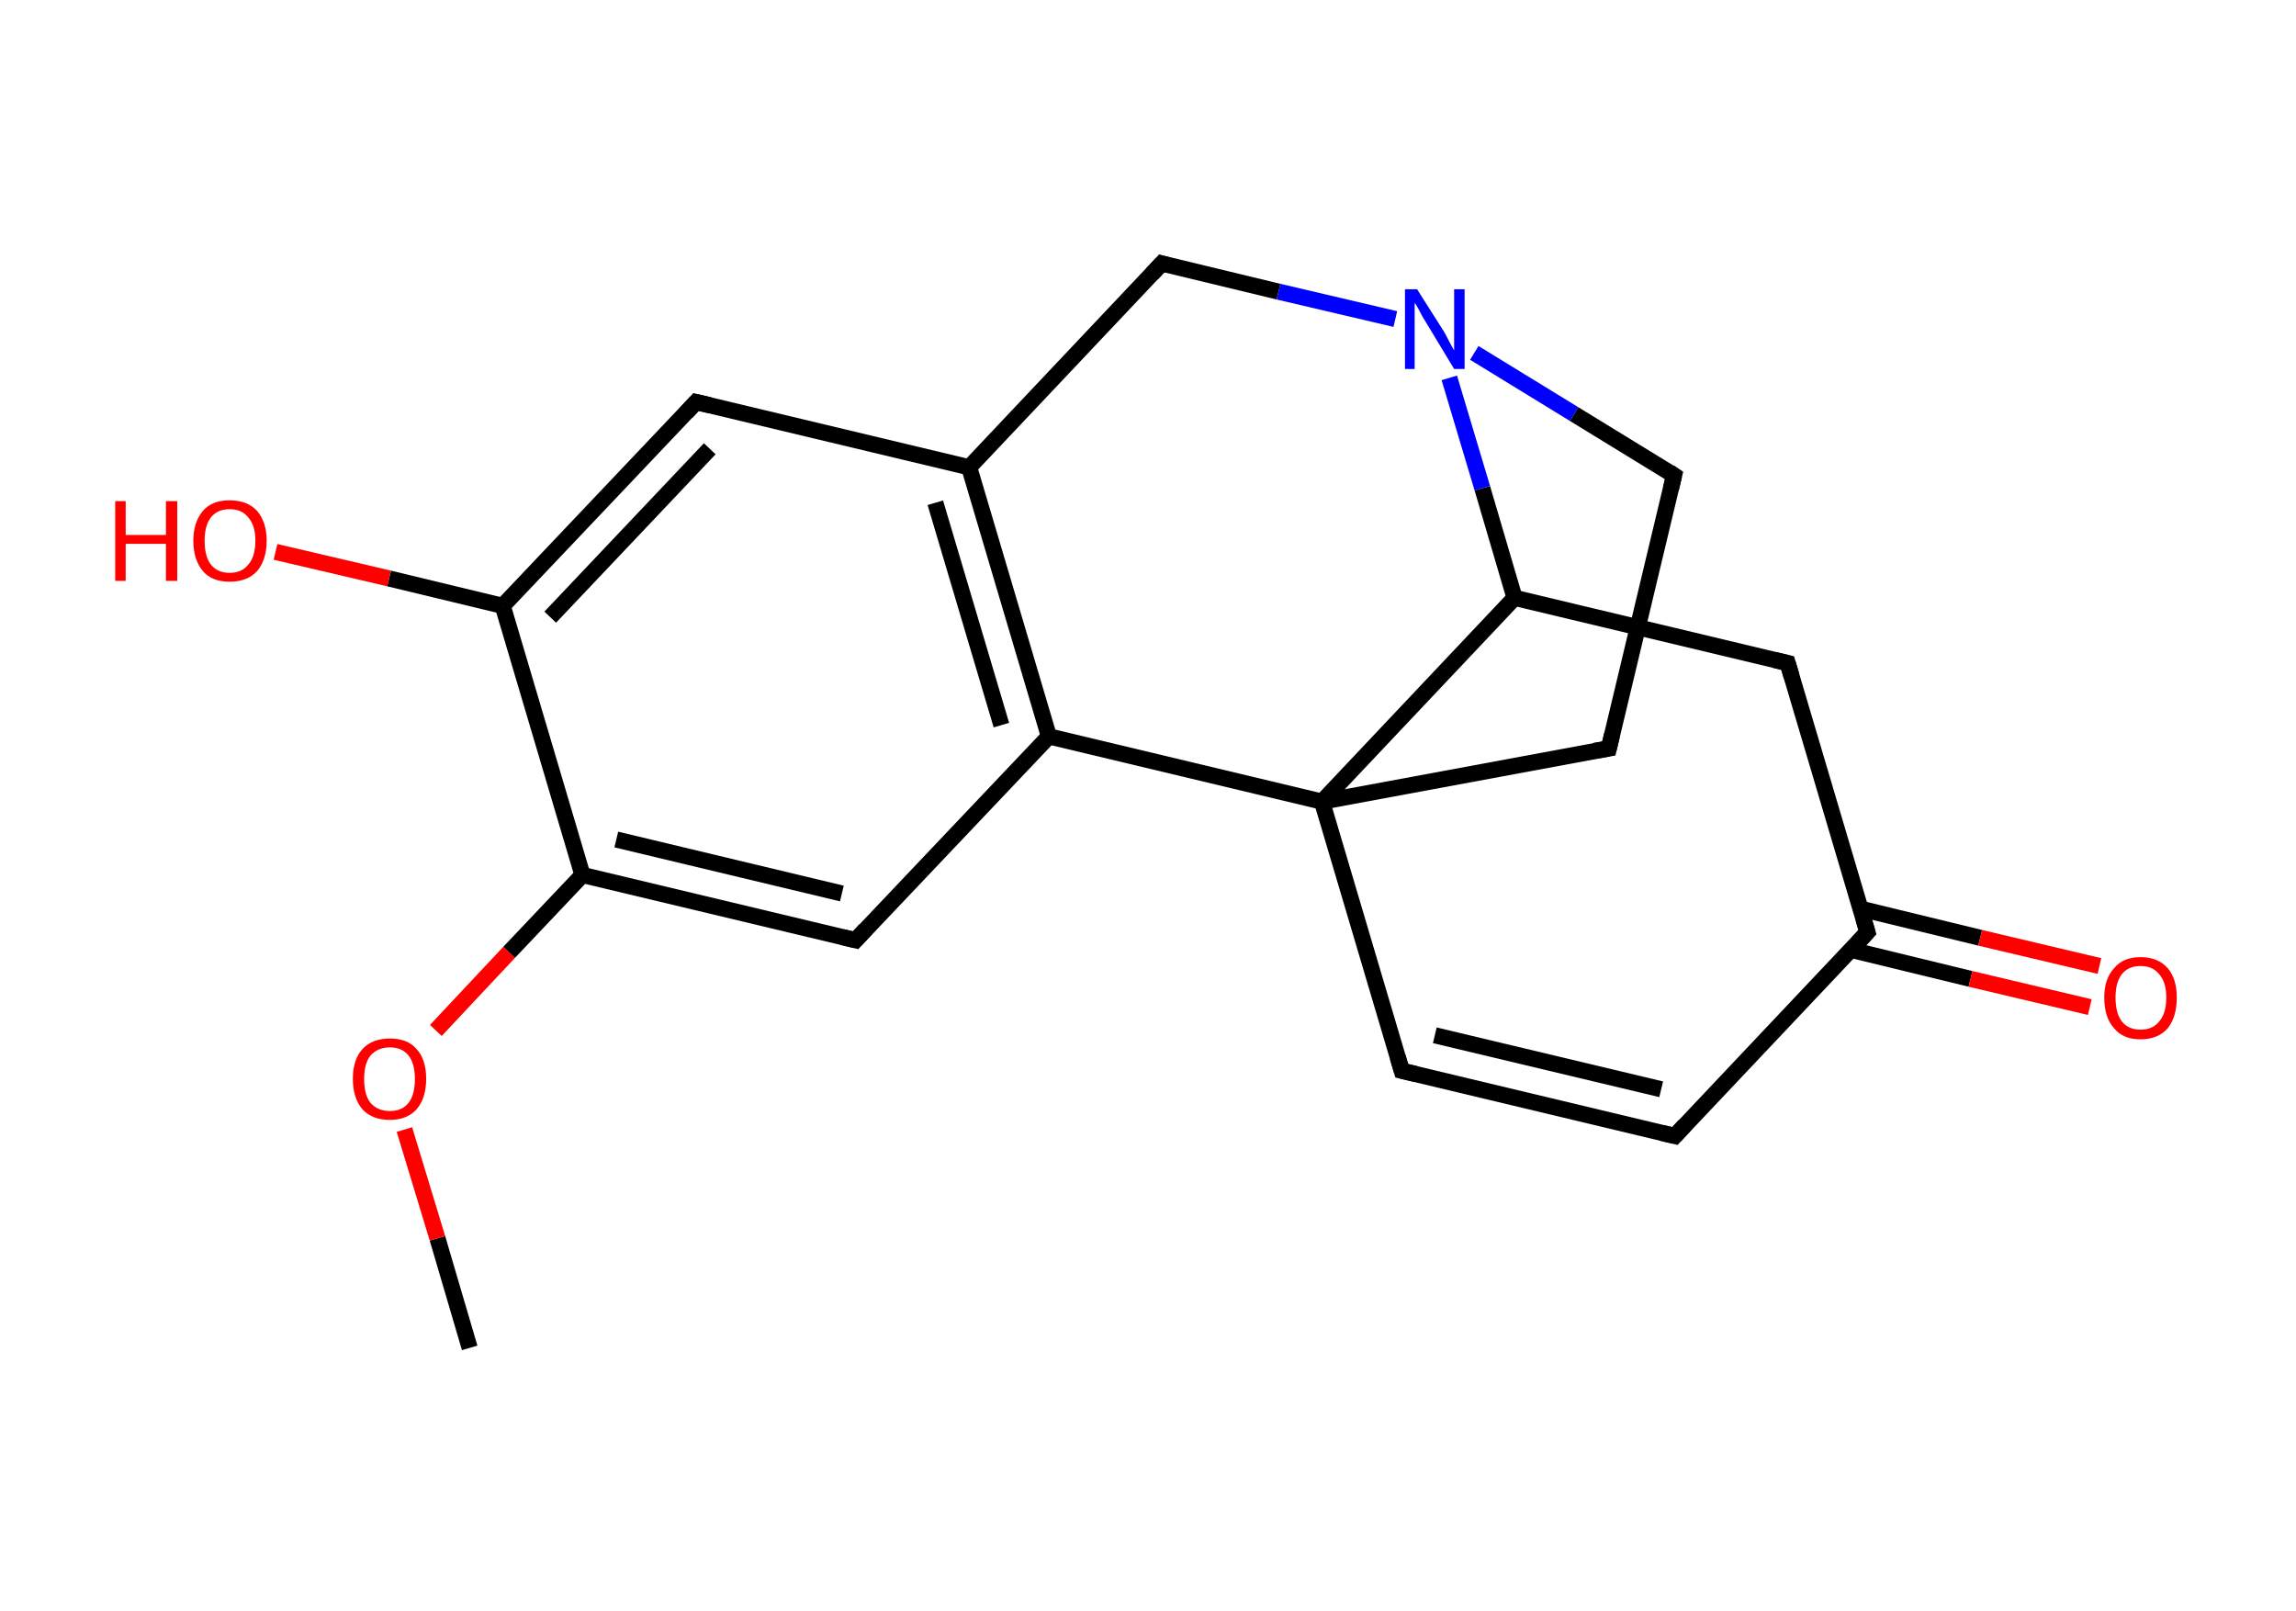 <?xml version='1.0' encoding='ASCII' standalone='yes'?>
<svg xmlns="http://www.w3.org/2000/svg" xmlns:rdkit="http://www.rdkit.org/xml" xmlns:xlink="http://www.w3.org/1999/xlink" version="1.1" baseProfile="full" xml:space="preserve" width="285px" height="200px" viewBox="0 0 285 200">
<!-- END OF HEADER -->
<rect style="opacity:1.0;fill:#FFFFFF;stroke:none" width="285.0" height="200.0" x="0.0" y="0.0"> </rect>
<path class="bond-0 atom-0 atom-1" d="M 58.3,167.3 L 54.3,153.7" style="fill:none;fill-rule:evenodd;stroke:#000000;stroke-width:2.0px;stroke-linecap:butt;stroke-linejoin:miter;stroke-opacity:1"/>
<path class="bond-0 atom-0 atom-1" d="M 54.3,153.7 L 50.2,140.2" style="fill:none;fill-rule:evenodd;stroke:#FF0000;stroke-width:2.0px;stroke-linecap:butt;stroke-linejoin:miter;stroke-opacity:1"/>
<path class="bond-1 atom-1 atom-2" d="M 54.1,127.9 L 63.2,118.2" style="fill:none;fill-rule:evenodd;stroke:#FF0000;stroke-width:2.0px;stroke-linecap:butt;stroke-linejoin:miter;stroke-opacity:1"/>
<path class="bond-1 atom-1 atom-2" d="M 63.2,118.2 L 72.3,108.6" style="fill:none;fill-rule:evenodd;stroke:#000000;stroke-width:2.0px;stroke-linecap:butt;stroke-linejoin:miter;stroke-opacity:1"/>
<path class="bond-2 atom-2 atom-3" d="M 72.3,108.6 L 106.2,116.7" style="fill:none;fill-rule:evenodd;stroke:#000000;stroke-width:2.0px;stroke-linecap:butt;stroke-linejoin:miter;stroke-opacity:1"/>
<path class="bond-2 atom-2 atom-3" d="M 76.5,104.2 L 104.5,110.9" style="fill:none;fill-rule:evenodd;stroke:#000000;stroke-width:2.0px;stroke-linecap:butt;stroke-linejoin:miter;stroke-opacity:1"/>
<path class="bond-3 atom-3 atom-4" d="M 106.2,116.7 L 130.2,91.4" style="fill:none;fill-rule:evenodd;stroke:#000000;stroke-width:2.0px;stroke-linecap:butt;stroke-linejoin:miter;stroke-opacity:1"/>
<path class="bond-4 atom-4 atom-5" d="M 130.2,91.4 L 120.3,58.0" style="fill:none;fill-rule:evenodd;stroke:#000000;stroke-width:2.0px;stroke-linecap:butt;stroke-linejoin:miter;stroke-opacity:1"/>
<path class="bond-4 atom-4 atom-5" d="M 124.3,90.0 L 116.1,62.4" style="fill:none;fill-rule:evenodd;stroke:#000000;stroke-width:2.0px;stroke-linecap:butt;stroke-linejoin:miter;stroke-opacity:1"/>
<path class="bond-5 atom-5 atom-6" d="M 120.3,58.0 L 86.4,49.9" style="fill:none;fill-rule:evenodd;stroke:#000000;stroke-width:2.0px;stroke-linecap:butt;stroke-linejoin:miter;stroke-opacity:1"/>
<path class="bond-6 atom-6 atom-7" d="M 86.4,49.9 L 62.4,75.2" style="fill:none;fill-rule:evenodd;stroke:#000000;stroke-width:2.0px;stroke-linecap:butt;stroke-linejoin:miter;stroke-opacity:1"/>
<path class="bond-6 atom-6 atom-7" d="M 88.1,55.7 L 68.3,76.6" style="fill:none;fill-rule:evenodd;stroke:#000000;stroke-width:2.0px;stroke-linecap:butt;stroke-linejoin:miter;stroke-opacity:1"/>
<path class="bond-7 atom-7 atom-8" d="M 62.4,75.2 L 48.3,71.8" style="fill:none;fill-rule:evenodd;stroke:#000000;stroke-width:2.0px;stroke-linecap:butt;stroke-linejoin:miter;stroke-opacity:1"/>
<path class="bond-7 atom-7 atom-8" d="M 48.3,71.8 L 34.2,68.5" style="fill:none;fill-rule:evenodd;stroke:#FF0000;stroke-width:2.0px;stroke-linecap:butt;stroke-linejoin:miter;stroke-opacity:1"/>
<path class="bond-8 atom-5 atom-9" d="M 120.3,58.0 L 144.2,32.7" style="fill:none;fill-rule:evenodd;stroke:#000000;stroke-width:2.0px;stroke-linecap:butt;stroke-linejoin:miter;stroke-opacity:1"/>
<path class="bond-9 atom-9 atom-10" d="M 144.2,32.7 L 158.7,36.2" style="fill:none;fill-rule:evenodd;stroke:#000000;stroke-width:2.0px;stroke-linecap:butt;stroke-linejoin:miter;stroke-opacity:1"/>
<path class="bond-9 atom-9 atom-10" d="M 158.7,36.2 L 173.2,39.6" style="fill:none;fill-rule:evenodd;stroke:#0000FF;stroke-width:2.0px;stroke-linecap:butt;stroke-linejoin:miter;stroke-opacity:1"/>
<path class="bond-10 atom-10 atom-11" d="M 183.0,43.8 L 195.4,51.4" style="fill:none;fill-rule:evenodd;stroke:#0000FF;stroke-width:2.0px;stroke-linecap:butt;stroke-linejoin:miter;stroke-opacity:1"/>
<path class="bond-10 atom-10 atom-11" d="M 195.4,51.4 L 207.8,59.0" style="fill:none;fill-rule:evenodd;stroke:#000000;stroke-width:2.0px;stroke-linecap:butt;stroke-linejoin:miter;stroke-opacity:1"/>
<path class="bond-11 atom-11 atom-12" d="M 207.8,59.0 L 199.7,92.9" style="fill:none;fill-rule:evenodd;stroke:#000000;stroke-width:2.0px;stroke-linecap:butt;stroke-linejoin:miter;stroke-opacity:1"/>
<path class="bond-12 atom-12 atom-13" d="M 199.7,92.9 L 164.1,99.5" style="fill:none;fill-rule:evenodd;stroke:#000000;stroke-width:2.0px;stroke-linecap:butt;stroke-linejoin:miter;stroke-opacity:1"/>
<path class="bond-13 atom-13 atom-14" d="M 164.1,99.5 L 174.0,132.9" style="fill:none;fill-rule:evenodd;stroke:#000000;stroke-width:2.0px;stroke-linecap:butt;stroke-linejoin:miter;stroke-opacity:1"/>
<path class="bond-14 atom-14 atom-15" d="M 174.0,132.9 L 207.9,141.0" style="fill:none;fill-rule:evenodd;stroke:#000000;stroke-width:2.0px;stroke-linecap:butt;stroke-linejoin:miter;stroke-opacity:1"/>
<path class="bond-14 atom-14 atom-15" d="M 178.1,128.5 L 206.2,135.2" style="fill:none;fill-rule:evenodd;stroke:#000000;stroke-width:2.0px;stroke-linecap:butt;stroke-linejoin:miter;stroke-opacity:1"/>
<path class="bond-15 atom-15 atom-16" d="M 207.9,141.0 L 231.8,115.7" style="fill:none;fill-rule:evenodd;stroke:#000000;stroke-width:2.0px;stroke-linecap:butt;stroke-linejoin:miter;stroke-opacity:1"/>
<path class="bond-16 atom-16 atom-17" d="M 229.8,117.9 L 244.6,121.5" style="fill:none;fill-rule:evenodd;stroke:#000000;stroke-width:2.0px;stroke-linecap:butt;stroke-linejoin:miter;stroke-opacity:1"/>
<path class="bond-16 atom-16 atom-17" d="M 244.6,121.5 L 259.4,125.0" style="fill:none;fill-rule:evenodd;stroke:#FF0000;stroke-width:2.0px;stroke-linecap:butt;stroke-linejoin:miter;stroke-opacity:1"/>
<path class="bond-16 atom-16 atom-17" d="M 231.0,112.8 L 245.8,116.4" style="fill:none;fill-rule:evenodd;stroke:#000000;stroke-width:2.0px;stroke-linecap:butt;stroke-linejoin:miter;stroke-opacity:1"/>
<path class="bond-16 atom-16 atom-17" d="M 245.8,116.4 L 260.6,119.9" style="fill:none;fill-rule:evenodd;stroke:#FF0000;stroke-width:2.0px;stroke-linecap:butt;stroke-linejoin:miter;stroke-opacity:1"/>
<path class="bond-17 atom-16 atom-18" d="M 231.8,115.7 L 221.9,82.3" style="fill:none;fill-rule:evenodd;stroke:#000000;stroke-width:2.0px;stroke-linecap:butt;stroke-linejoin:miter;stroke-opacity:1"/>
<path class="bond-18 atom-18 atom-19" d="M 221.9,82.3 L 188.0,74.2" style="fill:none;fill-rule:evenodd;stroke:#000000;stroke-width:2.0px;stroke-linecap:butt;stroke-linejoin:miter;stroke-opacity:1"/>
<path class="bond-19 atom-7 atom-2" d="M 62.4,75.2 L 72.3,108.6" style="fill:none;fill-rule:evenodd;stroke:#000000;stroke-width:2.0px;stroke-linecap:butt;stroke-linejoin:miter;stroke-opacity:1"/>
<path class="bond-20 atom-19 atom-10" d="M 188.0,74.2 L 184.0,60.6" style="fill:none;fill-rule:evenodd;stroke:#000000;stroke-width:2.0px;stroke-linecap:butt;stroke-linejoin:miter;stroke-opacity:1"/>
<path class="bond-20 atom-19 atom-10" d="M 184.0,60.6 L 179.9,46.9" style="fill:none;fill-rule:evenodd;stroke:#0000FF;stroke-width:2.0px;stroke-linecap:butt;stroke-linejoin:miter;stroke-opacity:1"/>
<path class="bond-21 atom-13 atom-4" d="M 164.1,99.5 L 130.2,91.4" style="fill:none;fill-rule:evenodd;stroke:#000000;stroke-width:2.0px;stroke-linecap:butt;stroke-linejoin:miter;stroke-opacity:1"/>
<path class="bond-22 atom-19 atom-13" d="M 188.0,74.2 L 164.1,99.5" style="fill:none;fill-rule:evenodd;stroke:#000000;stroke-width:2.0px;stroke-linecap:butt;stroke-linejoin:miter;stroke-opacity:1"/>
<path d="M 104.5,116.3 L 106.2,116.7 L 107.4,115.4" style="fill:none;stroke:#000000;stroke-width:2.0px;stroke-linecap:butt;stroke-linejoin:miter;stroke-opacity:1;"/>
<path d="M 88.1,50.3 L 86.4,49.9 L 85.2,51.2" style="fill:none;stroke:#000000;stroke-width:2.0px;stroke-linecap:butt;stroke-linejoin:miter;stroke-opacity:1;"/>
<path d="M 143.0,34.0 L 144.2,32.7 L 144.9,32.9" style="fill:none;stroke:#000000;stroke-width:2.0px;stroke-linecap:butt;stroke-linejoin:miter;stroke-opacity:1;"/>
<path d="M 207.2,58.6 L 207.8,59.0 L 207.4,60.7" style="fill:none;stroke:#000000;stroke-width:2.0px;stroke-linecap:butt;stroke-linejoin:miter;stroke-opacity:1;"/>
<path d="M 200.1,91.2 L 199.7,92.9 L 197.9,93.2" style="fill:none;stroke:#000000;stroke-width:2.0px;stroke-linecap:butt;stroke-linejoin:miter;stroke-opacity:1;"/>
<path d="M 173.5,131.2 L 174.0,132.9 L 175.7,133.3" style="fill:none;stroke:#000000;stroke-width:2.0px;stroke-linecap:butt;stroke-linejoin:miter;stroke-opacity:1;"/>
<path d="M 206.2,140.6 L 207.9,141.0 L 209.1,139.7" style="fill:none;stroke:#000000;stroke-width:2.0px;stroke-linecap:butt;stroke-linejoin:miter;stroke-opacity:1;"/>
<path d="M 230.6,117.0 L 231.8,115.7 L 231.3,114.0" style="fill:none;stroke:#000000;stroke-width:2.0px;stroke-linecap:butt;stroke-linejoin:miter;stroke-opacity:1;"/>
<path d="M 222.4,84.0 L 221.9,82.3 L 220.2,81.9" style="fill:none;stroke:#000000;stroke-width:2.0px;stroke-linecap:butt;stroke-linejoin:miter;stroke-opacity:1;"/>
<path class="atom-1" d="M 43.8 133.9 Q 43.8 131.5, 45.0 130.2 Q 46.2 128.9, 48.4 128.9 Q 50.6 128.9, 51.7 130.2 Q 52.9 131.5, 52.9 133.9 Q 52.9 136.3, 51.7 137.7 Q 50.5 139.0, 48.4 139.0 Q 46.2 139.0, 45.0 137.7 Q 43.8 136.3, 43.8 133.9 M 48.4 137.9 Q 49.9 137.9, 50.7 136.9 Q 51.5 135.9, 51.5 133.9 Q 51.5 132.0, 50.7 131.0 Q 49.9 130.0, 48.4 130.0 Q 46.9 130.0, 46.0 131.0 Q 45.2 132.0, 45.2 133.9 Q 45.2 135.9, 46.0 136.9 Q 46.9 137.9, 48.4 137.9 " fill="#FF0000"/>
<path class="atom-8" d="M 14.3 62.2 L 15.6 62.2 L 15.6 66.4 L 20.6 66.4 L 20.6 62.2 L 22.0 62.2 L 22.0 72.1 L 20.6 72.1 L 20.6 67.5 L 15.6 67.5 L 15.6 72.1 L 14.3 72.1 L 14.3 62.2 " fill="#FF0000"/>
<path class="atom-8" d="M 24.0 67.1 Q 24.0 64.8, 25.2 63.4 Q 26.3 62.1, 28.5 62.1 Q 30.7 62.1, 31.9 63.4 Q 33.1 64.8, 33.1 67.1 Q 33.1 69.5, 31.9 70.9 Q 30.7 72.2, 28.5 72.2 Q 26.3 72.2, 25.2 70.9 Q 24.0 69.5, 24.0 67.1 M 28.5 71.1 Q 30.0 71.1, 30.8 70.1 Q 31.7 69.1, 31.7 67.1 Q 31.7 65.2, 30.8 64.2 Q 30.0 63.2, 28.5 63.2 Q 27.0 63.2, 26.2 64.2 Q 25.4 65.2, 25.4 67.1 Q 25.4 69.1, 26.2 70.1 Q 27.0 71.1, 28.5 71.1 " fill="#FF0000"/>
<path class="atom-10" d="M 175.9 35.9 L 179.2 41.1 Q 179.5 41.6, 180.0 42.6 Q 180.5 43.5, 180.5 43.5 L 180.5 35.9 L 181.8 35.9 L 181.8 45.8 L 180.5 45.8 L 177.0 40.0 Q 176.6 39.4, 176.2 38.6 Q 175.8 37.8, 175.6 37.6 L 175.6 45.8 L 174.4 45.8 L 174.4 35.9 L 175.9 35.9 " fill="#0000FF"/>
<path class="atom-17" d="M 261.2 123.8 Q 261.2 121.5, 262.4 120.2 Q 263.5 118.8, 265.7 118.8 Q 267.9 118.8, 269.1 120.2 Q 270.2 121.5, 270.2 123.8 Q 270.2 126.2, 269.1 127.6 Q 267.9 129.0, 265.7 129.0 Q 263.5 129.0, 262.4 127.6 Q 261.2 126.3, 261.2 123.8 M 265.7 127.8 Q 267.2 127.8, 268.0 126.8 Q 268.9 125.8, 268.9 123.8 Q 268.9 121.9, 268.0 120.9 Q 267.2 119.9, 265.7 119.9 Q 264.2 119.9, 263.4 120.9 Q 262.6 121.9, 262.6 123.8 Q 262.6 125.8, 263.4 126.8 Q 264.2 127.8, 265.7 127.8 " fill="#FF0000"/>
</svg>
